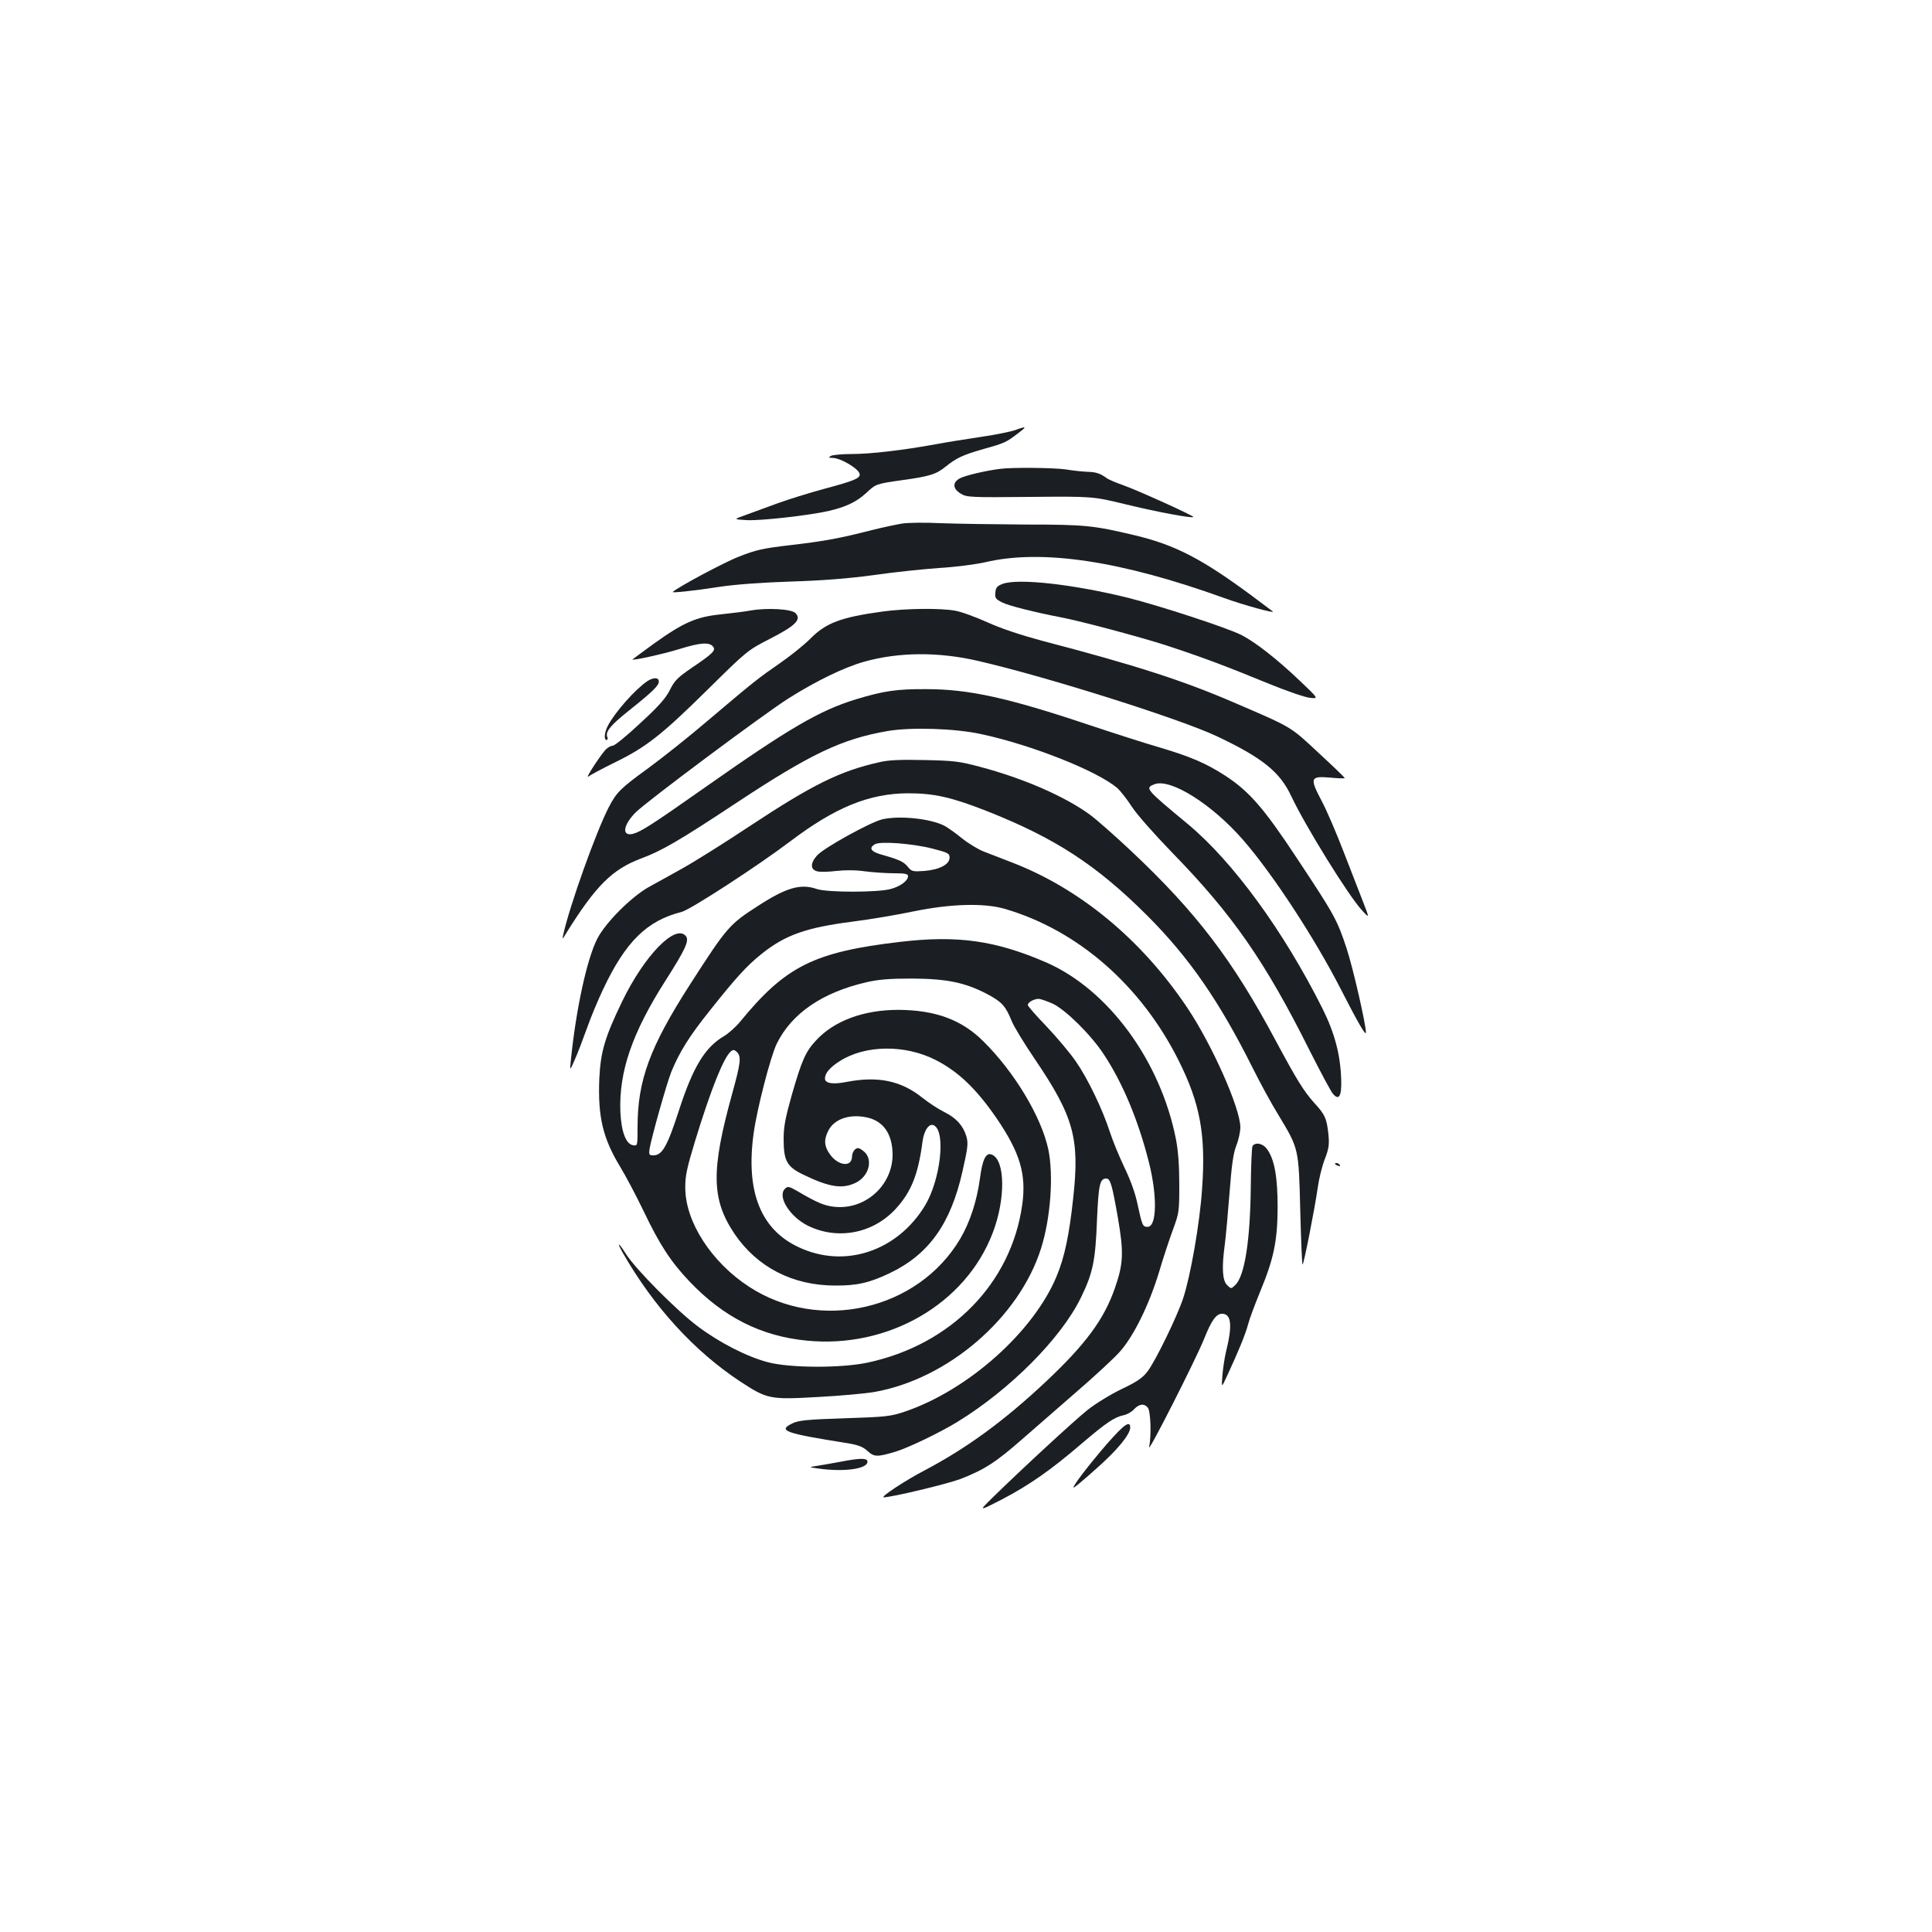 <?xml version="1.0" standalone="no"?>
<!DOCTYPE svg PUBLIC "-//W3C//DTD SVG 20010904//EN"
 "http://www.w3.org/TR/2001/REC-SVG-20010904/DTD/svg10.dtd">
<svg version="1.0" xmlns="http://www.w3.org/2000/svg"
 width="1000pt" height="1000pt" viewBox="0 0 1000 1000"
 preserveAspectRatio="xMidYMid meet">
<g transform="translate(0,1000) scale(0.1,-0.1)"
fill="#1b1f23" stroke="none">
<path d="M5255 7774 c-22 -8 -101 -24 -175 -35 -74 -11 -182 -28 -240 -39
-164 -30 -333 -50 -433 -50 -51 0 -99 -5 -107 -10 -12 -8 -11 -10 8 -10 44 0
142 -59 142 -86 0 -20 -30 -33 -183 -74 -78 -21 -187 -55 -242 -75 -55 -20
-129 -47 -164 -60 -65 -23 -65 -23 0 -27 70 -5 325 24 427 47 90 21 143 46
194 92 53 49 50 48 189 68 144 20 174 30 224 70 56 45 88 60 196 91 108 30
118 35 178 81 48 36 46 39 -14 17z"/>
<path d="M5175 7573 c-73 -9 -178 -34 -205 -48 -41 -21 -40 -55 3 -80 30 -19
49 -20 357 -17 325 3 325 3 495 -38 155 -38 345 -74 352 -66 5 5 -279 134
-359 163 -40 14 -80 31 -88 37 -35 26 -58 33 -102 34 -25 1 -75 6 -109 12 -60
9 -279 12 -344 3z"/>
<path d="M4669 7290 c-31 -5 -101 -20 -157 -34 -165 -42 -238 -56 -416 -77
-147 -17 -183 -25 -271 -60 -76 -29 -318 -159 -343 -183 -6 -6 110 6 238 26
85 13 224 23 375 28 164 5 299 16 425 33 102 15 255 31 340 37 85 5 193 19
240 30 293 69 704 7 1235 -185 102 -37 267 -82 253 -70 -2 2 -50 38 -108 81
-259 192 -399 264 -605 313 -214 51 -257 56 -565 56 -162 1 -360 4 -440 7 -80
4 -170 3 -201 -2z"/>
<path d="M5190 6978 c-29 -11 -36 -19 -38 -45 -3 -28 1 -34 35 -51 32 -17 172
-52 303 -77 105 -20 412 -102 548 -146 186 -61 308 -107 532 -199 91 -37 186
-70 211 -72 45 -5 45 -5 -56 91 -119 113 -230 199 -301 235 -74 37 -416 149
-582 191 -282 70 -570 103 -652 73z"/>
<path d="M3885 6840 c-27 -5 -97 -14 -155 -20 -127 -13 -193 -42 -349 -154
-56 -41 -105 -77 -107 -79 -10 -9 158 27 244 54 106 33 153 36 172 13 17 -20
2 -35 -110 -111 -73 -50 -89 -66 -113 -115 -22 -43 -58 -84 -154 -172 -68 -64
-132 -116 -142 -116 -10 0 -27 -10 -38 -22 -33 -38 -108 -154 -87 -137 10 8
72 41 137 73 162 79 243 143 480 377 204 201 206 203 323 263 133 68 164 100
131 133 -21 21 -148 28 -232 13z"/>
<path d="M4570 6835 c-219 -30 -295 -59 -377 -142 -32 -32 -103 -89 -158 -127
-111 -77 -126 -88 -375 -299 -96 -82 -236 -193 -310 -247 -138 -100 -160 -122
-200 -200 -67 -131 -201 -507 -234 -655 -7 -30 -6 -30 16 7 152 244 237 328
385 384 108 40 199 93 491 286 387 256 549 333 785 374 120 21 351 14 487 -16
260 -56 596 -189 702 -278 17 -15 51 -58 76 -97 26 -40 114 -140 208 -237 313
-321 481 -562 714 -1028 54 -107 107 -206 118 -220 32 -39 47 -15 44 73 -4
128 -34 241 -97 367 -201 401 -463 760 -696 954 -222 184 -224 187 -173 207
83 31 296 -103 456 -286 152 -173 373 -511 508 -775 89 -174 130 -245 130
-224 0 42 -67 335 -100 435 -49 148 -61 171 -258 468 -170 258 -247 346 -370
426 -101 65 -178 98 -339 146 -76 22 -244 76 -373 119 -412 138 -615 183 -835
183 -153 1 -221 -9 -366 -53 -188 -58 -344 -149 -779 -455 -273 -192 -332
-230 -374 -241 -58 -14 -52 43 12 109 52 54 668 513 793 592 146 92 289 161
392 190 178 50 384 52 590 4 356 -82 1046 -300 1238 -391 234 -111 324 -184
382 -308 73 -155 296 -515 365 -590 41 -45 41 -45 8 40 -18 47 -64 164 -101
260 -37 96 -88 216 -115 266 -62 118 -58 128 46 119 41 -4 74 -5 74 -2 0 3
-61 62 -136 131 -148 138 -133 129 -440 261 -262 113 -510 193 -989 318 -108
29 -211 63 -282 95 -62 28 -138 56 -169 61 -76 14 -255 12 -374 -4z"/>
<path d="M3350 6474 c-63 -43 -167 -160 -204 -231 -18 -35 -21 -73 -6 -73 5 0
7 7 3 16 -10 27 17 60 111 135 124 99 156 130 156 151 0 23 -27 23 -60 2z"/>
<path d="M4552 6055 c-204 -46 -343 -114 -673 -332 -134 -89 -291 -187 -349
-219 -58 -32 -136 -76 -175 -97 -89 -51 -219 -181 -262 -263 -54 -102 -111
-364 -138 -629 -6 -60 -6 -60 20 0 15 33 42 105 62 160 19 55 57 146 84 203
117 248 226 356 407 402 45 11 394 238 562 365 234 177 409 248 610 249 134 0
224 -20 405 -91 355 -140 569 -279 831 -540 219 -219 374 -443 549 -793 37
-74 96 -183 132 -241 106 -176 105 -171 113 -492 4 -153 9 -280 12 -282 5 -6
62 282 79 400 6 44 22 109 36 145 21 54 24 75 19 128 -9 83 -17 102 -74 164
-55 62 -89 117 -197 318 -224 420 -411 666 -751 986 -82 77 -177 161 -211 186
-129 95 -347 190 -571 249 -104 28 -135 32 -287 35 -123 3 -188 0 -233 -11z"/>
<path d="M4566 5759 c-62 -15 -303 -148 -337 -187 -36 -40 -35 -73 1 -82 14
-4 58 -3 99 2 46 5 101 5 148 -2 41 -5 108 -10 149 -10 58 0 74 -3 74 -15 0
-23 -38 -52 -88 -66 -65 -19 -333 -19 -386 0 -81 28 -156 7 -298 -85 -153 -98
-164 -110 -358 -412 -206 -321 -270 -494 -270 -734 0 -97 0 -99 -22 -96 -38 5
-62 69 -67 173 -8 208 61 409 234 680 102 160 124 207 105 230 -54 65 -215
-101 -330 -339 -90 -186 -111 -260 -118 -398 -8 -199 18 -309 109 -459 28 -46
82 -148 120 -227 83 -174 141 -263 238 -365 176 -185 371 -283 606 -306 423
-42 823 190 963 557 68 176 65 380 -5 406 -30 12 -48 -25 -61 -125 -16 -116
-51 -224 -102 -311 -219 -370 -729 -486 -1093 -248 -194 126 -329 335 -330
510 -1 63 8 103 51 245 83 271 148 432 185 463 12 10 18 9 31 -3 24 -24 20
-55 -24 -215 -111 -400 -108 -549 13 -728 117 -171 299 -265 517 -266 115 -1
180 14 285 64 203 97 316 256 377 528 28 124 30 144 20 180 -17 56 -52 95
-114 126 -29 14 -81 48 -115 75 -110 88 -230 112 -391 81 -71 -14 -112 -8
-112 18 0 27 25 57 77 90 132 84 337 86 495 6 118 -60 211 -149 317 -303 121
-178 154 -289 132 -447 -57 -407 -369 -725 -801 -817 -137 -29 -401 -28 -515
2 -110 29 -252 102 -365 187 -110 83 -320 295 -369 372 -41 65 -52 68 -16 5
159 -278 370 -508 607 -664 139 -91 153 -94 399 -80 115 6 247 18 294 26 382
67 751 385 864 745 49 156 65 377 37 511 -36 168 -175 400 -336 559 -112 112
-249 162 -440 163 -179 0 -332 -56 -426 -158 -54 -58 -73 -100 -125 -280 -34
-121 -43 -166 -43 -230 0 -114 17 -144 102 -185 134 -65 201 -75 269 -43 73
34 95 126 41 166 -22 17 -30 18 -43 7 -8 -7 -15 -23 -15 -36 0 -58 -74 -49
-117 15 -27 40 -29 71 -7 116 28 60 105 89 192 73 92 -16 141 -84 142 -194 0
-161 -144 -289 -304 -270 -49 5 -91 23 -189 81 -44 25 -50 26 -64 12 -41 -40
25 -145 120 -192 155 -75 338 -39 455 90 79 87 115 177 137 347 8 60 36 98 61
82 60 -36 31 -281 -47 -412 -144 -239 -418 -330 -656 -217 -197 92 -274 290
-232 590 17 125 87 395 119 462 77 157 235 266 465 319 60 14 118 19 235 19
180 -1 275 -20 391 -81 75 -40 94 -61 126 -140 11 -27 63 -113 116 -191 205
-302 236 -414 202 -723 -21 -195 -45 -307 -86 -406 -119 -287 -458 -589 -784
-700 -74 -25 -97 -28 -313 -35 -194 -6 -239 -11 -270 -26 -78 -38 -43 -51 285
-103 54 -9 79 -18 103 -40 35 -32 50 -32 145 -4 66 20 232 100 320 154 274
168 538 434 640 644 62 127 75 191 83 402 8 183 15 214 48 214 21 0 30 -31 60
-202 31 -180 29 -238 -15 -364 -55 -160 -149 -289 -356 -484 -215 -202 -408
-344 -630 -461 -100 -52 -231 -139 -211 -139 42 0 329 69 398 95 123 48 182
86 318 205 63 55 190 166 281 245 92 79 192 172 223 206 73 81 152 241 205
414 21 72 54 171 72 220 32 86 33 96 33 235 0 95 -6 175 -17 232 -80 408 -351
777 -673 917 -261 113 -458 141 -754 106 -446 -52 -594 -126 -828 -412 -23
-28 -62 -63 -86 -77 -97 -57 -159 -159 -231 -381 -61 -188 -87 -235 -133 -235
-22 0 -24 3 -20 33 9 56 88 337 113 400 42 102 93 184 198 315 134 169 192
233 267 293 124 100 233 138 475 169 88 11 230 35 315 53 191 39 362 44 470
13 378 -110 705 -395 900 -784 112 -223 142 -386 122 -665 -12 -180 -60 -452
-98 -567 -32 -96 -142 -322 -184 -378 -26 -34 -53 -53 -135 -92 -56 -27 -136
-76 -176 -108 -70 -56 -343 -308 -494 -456 -70 -69 -70 -69 51 -7 143 75 253
152 414 290 128 109 167 135 216 146 17 3 42 17 54 31 27 28 52 31 71 8 15
-18 19 -145 7 -204 -9 -40 239 448 284 559 38 96 63 131 93 131 49 0 55 -60
20 -200 -7 -30 -15 -84 -18 -120 -5 -65 -5 -65 25 0 58 125 95 215 108 265 7
28 35 102 61 166 72 173 91 264 92 439 0 157 -16 248 -54 301 -21 31 -61 39
-76 17 -4 -7 -8 -103 -9 -213 -3 -278 -32 -460 -80 -506 -22 -21 -22 -21 -43
0 -24 24 -28 90 -11 213 5 40 16 159 24 263 11 143 19 204 35 245 12 30 21 73
21 95 0 98 -145 425 -274 618 -237 354 -558 620 -916 756 -47 18 -108 42 -137
53 -29 11 -80 42 -114 69 -33 27 -74 56 -91 65 -72 37 -233 54 -322 33z m259
-151 c82 -21 90 -25 90 -47 0 -35 -51 -62 -130 -69 -60 -4 -66 -3 -85 20 -21
27 -44 38 -132 63 -60 16 -73 35 -40 55 27 17 195 4 297 -22z m624 -803 c67
-32 198 -161 264 -262 98 -148 178 -340 233 -556 45 -177 42 -337 -6 -337 -25
0 -28 5 -51 112 -12 60 -37 129 -68 193 -26 55 -61 138 -76 185 -39 120 -114
276 -177 367 -29 42 -97 123 -150 179 -54 56 -98 106 -98 112 0 14 30 31 55
32 11 0 44 -12 74 -25z"/>
<path d="M6910 3976 c0 -2 7 -7 16 -10 8 -3 12 -2 9 4 -6 10 -25 14 -25 6z"/>
<path d="M5731 2528 c-96 -111 -186 -228 -173 -228 4 1 56 44 116 98 110 97
176 178 176 213 0 39 -32 16 -119 -83z"/>
<path d="M4350 2434 c-41 -8 -95 -17 -120 -21 -45 -7 -45 -7 5 -14 134 -19
255 -2 255 35 0 20 -36 20 -140 0z"/>
</g>
</svg>
